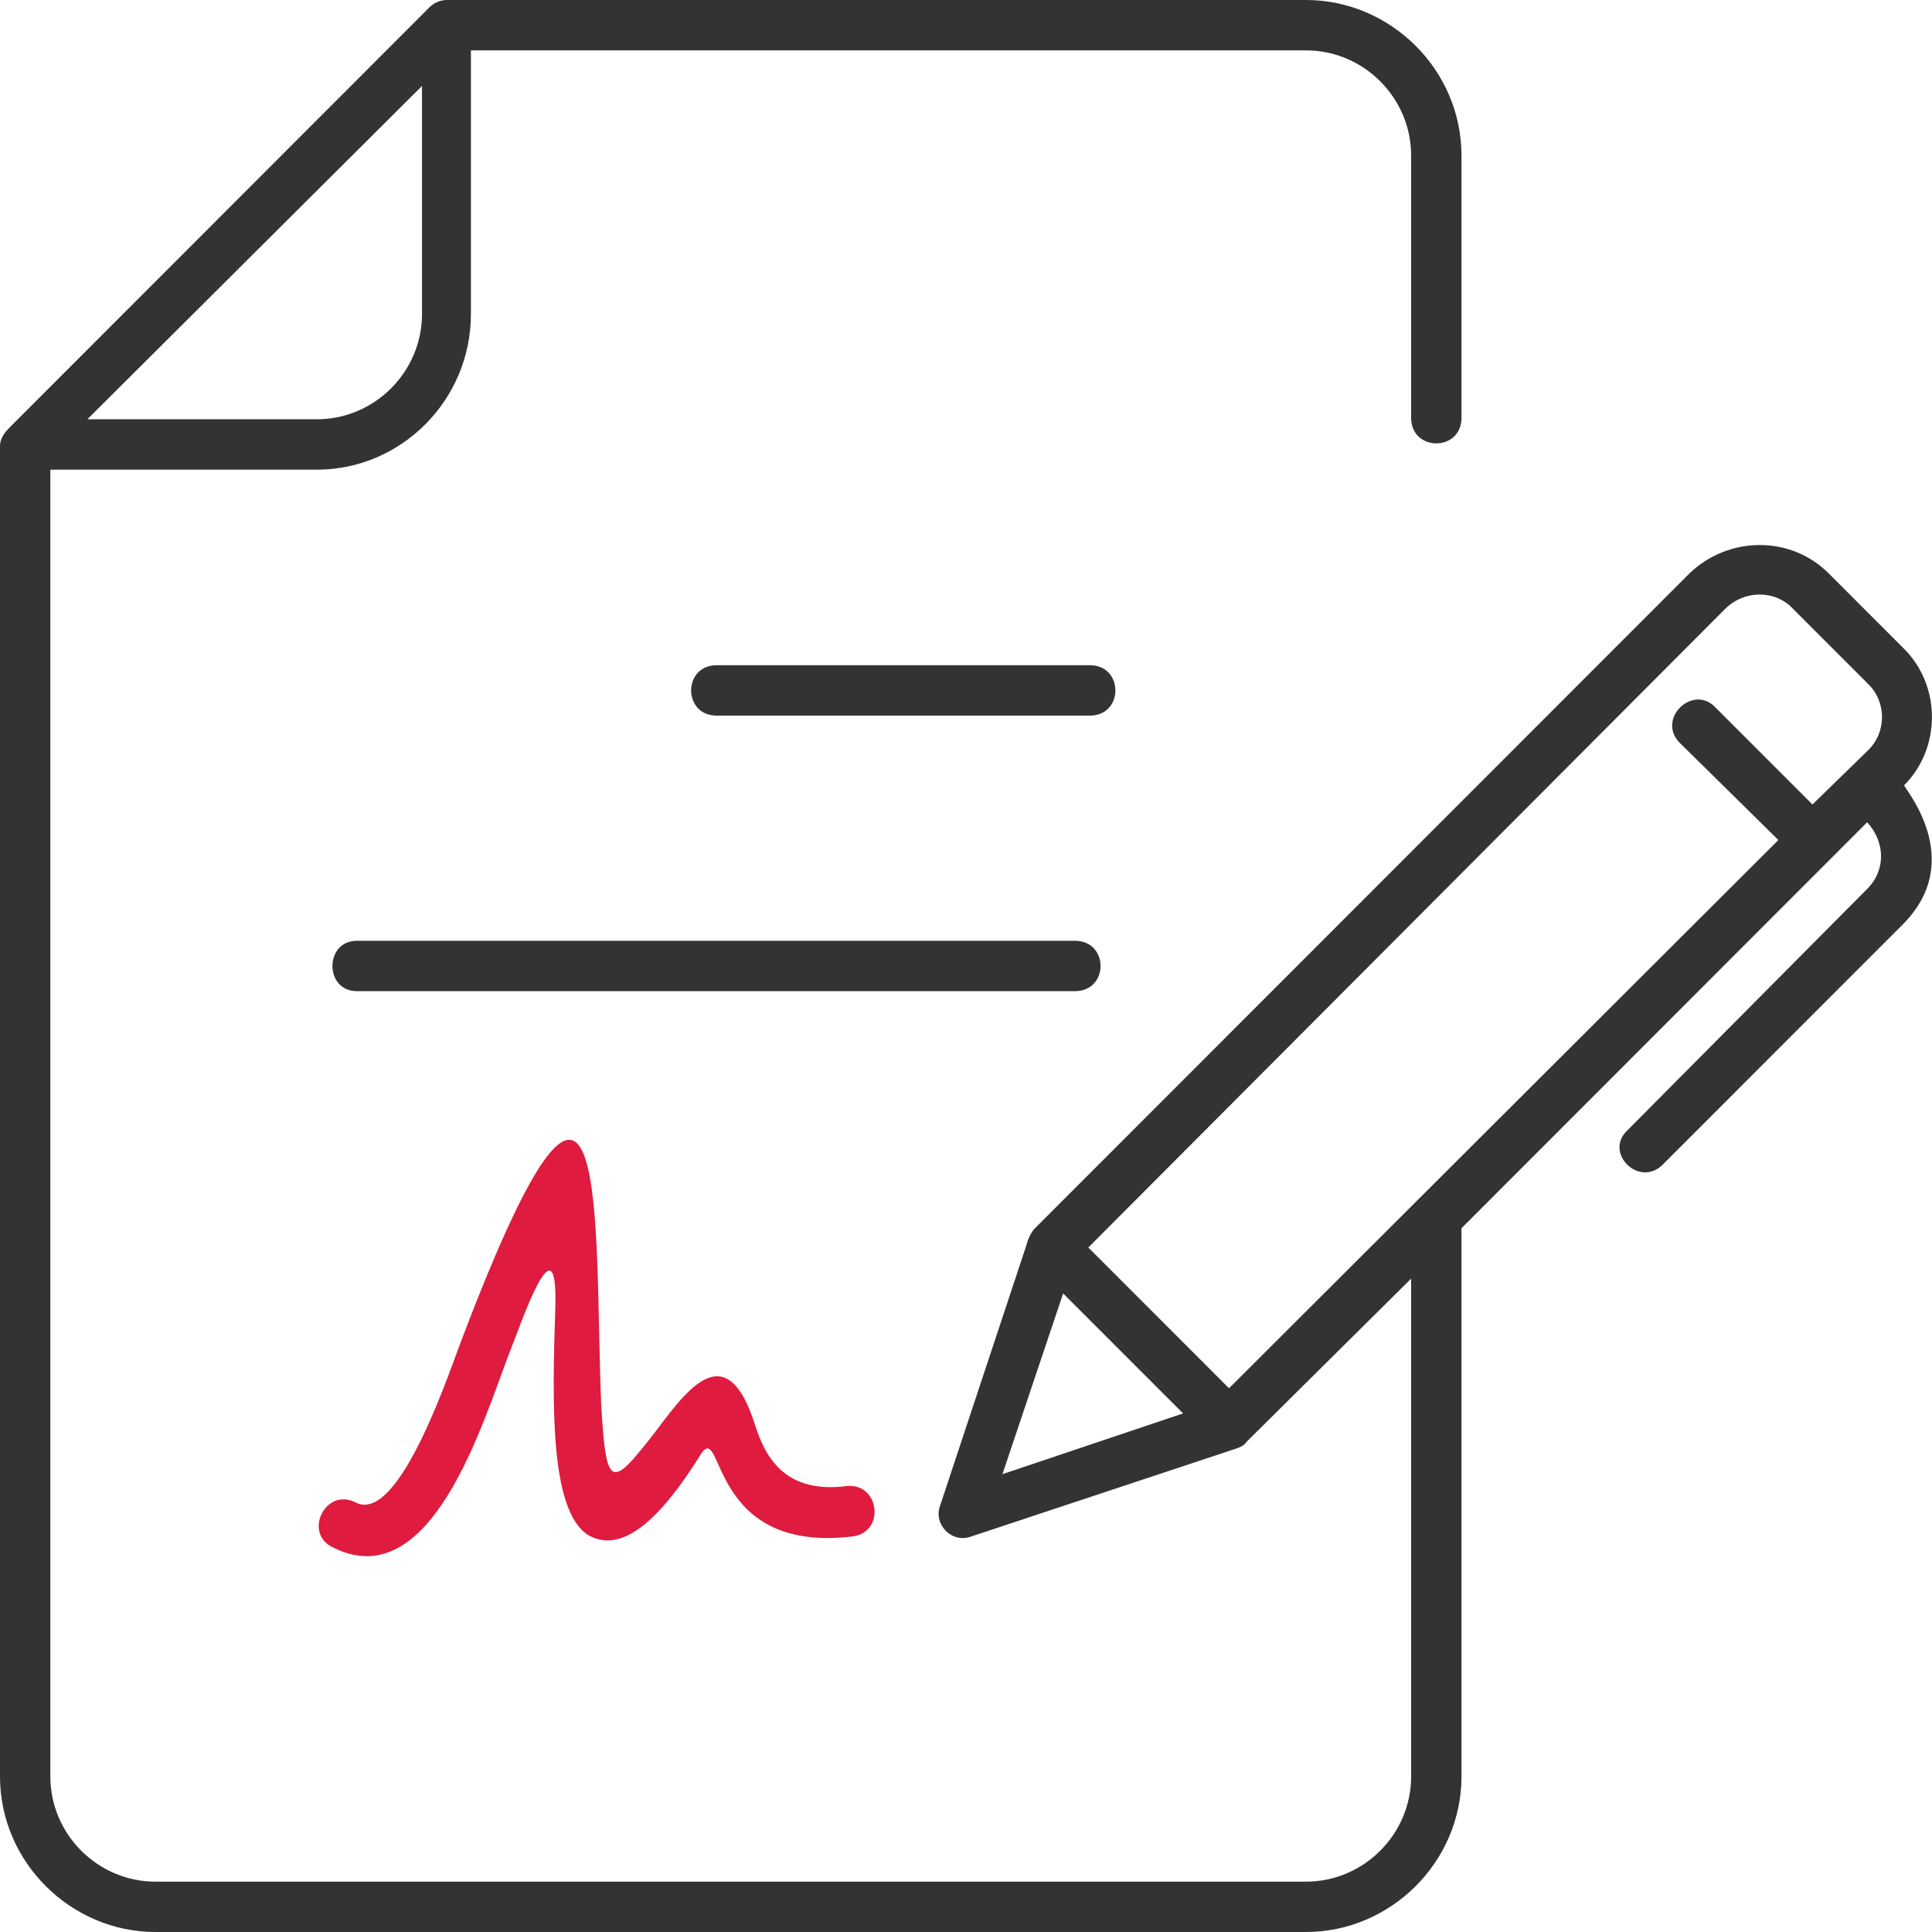 <svg width="50" height="50" viewBox="0 0 50 50" fill="none" xmlns="http://www.w3.org/2000/svg">
<g clip-path="url(#clip0_6198_7446)">
<path d="M48.361 17.715L46.407 15.76C45.947 15.262 45.143 15.262 44.645 15.76L28.166 32.285L31.807 35.928L46.024 21.74L43.457 19.21C42.882 18.597 43.802 17.715 44.377 18.29L46.906 20.82L48.362 19.401C48.821 18.941 48.821 18.175 48.361 17.715ZM37.823 45.974C37.823 48.197 35.983 50 33.8 50H4.023C1.84 50 0 48.198 0 45.974V11.541C0 11.35 0.115 11.196 0.269 11.043L11.113 0.191C11.229 0.076 11.382 0 11.573 0H33.8C35.984 0 37.823 1.802 37.823 4.026V10.813C37.823 11.695 36.52 11.695 36.52 10.813V4.026C36.52 2.531 35.294 1.304 33.8 1.304H12.187V8.129C12.187 10.352 10.386 12.155 8.201 12.155H1.303V45.975C1.303 47.47 2.529 48.697 4.023 48.697H33.799C35.293 48.697 36.52 47.471 36.52 45.975V33.091L32.266 37.309C32.19 37.424 32.074 37.462 31.959 37.5L25.138 39.763C24.64 39.954 24.142 39.456 24.333 38.957L26.556 32.247C26.594 32.094 26.671 31.902 26.785 31.787L43.724 14.839C44.72 13.88 46.329 13.842 47.326 14.839L49.28 16.794C50.238 17.753 50.238 19.363 49.28 20.321C49.242 20.359 50.928 22.238 49.242 23.926L43.034 30.138C42.421 30.751 41.501 29.831 42.114 29.256L48.322 23.006C48.82 22.508 48.782 21.779 48.322 21.28L37.823 31.787V45.974ZM10.922 2.224L2.261 10.851H8.2C9.694 10.851 10.921 9.624 10.921 8.128V2.224H10.922ZM25.943 38.151L30.618 36.579L27.514 33.474L25.943 38.151ZM18.548 18.52C17.666 18.52 17.666 17.216 18.548 17.216H28.205C29.087 17.216 29.087 18.52 28.205 18.52H18.548ZM9.235 25.651C8.393 25.651 8.393 24.348 9.235 24.348H27.821C28.703 24.348 28.703 25.651 27.821 25.651H9.235Z" fill="#333333"/>
<path d="M8.584 40.03C7.855 39.647 8.431 38.496 9.197 38.88C10.347 39.493 11.688 35.314 11.995 34.547C15.827 24.501 15.367 31.786 15.559 36.349C15.674 38.343 15.788 38.534 16.67 37.422C17.474 36.463 18.663 34.278 19.506 36.771C19.735 37.499 20.157 38.688 21.92 38.458C22.763 38.381 22.916 39.647 22.073 39.762C18.279 40.222 18.739 36.694 18.126 37.653C16.861 39.685 15.941 40.145 15.214 39.723C14.218 39.071 14.294 36.272 14.371 33.857C14.447 31.326 13.413 34.47 13.184 35.007C12.493 36.81 11.151 41.373 8.584 40.03Z" fill="#DF1B3F"/>
</g>
<defs>
<clipPath id="clip0_6198_7446">
<rect width="50" height="50" fill="white"/>
</clipPath>
</defs>
</svg>
